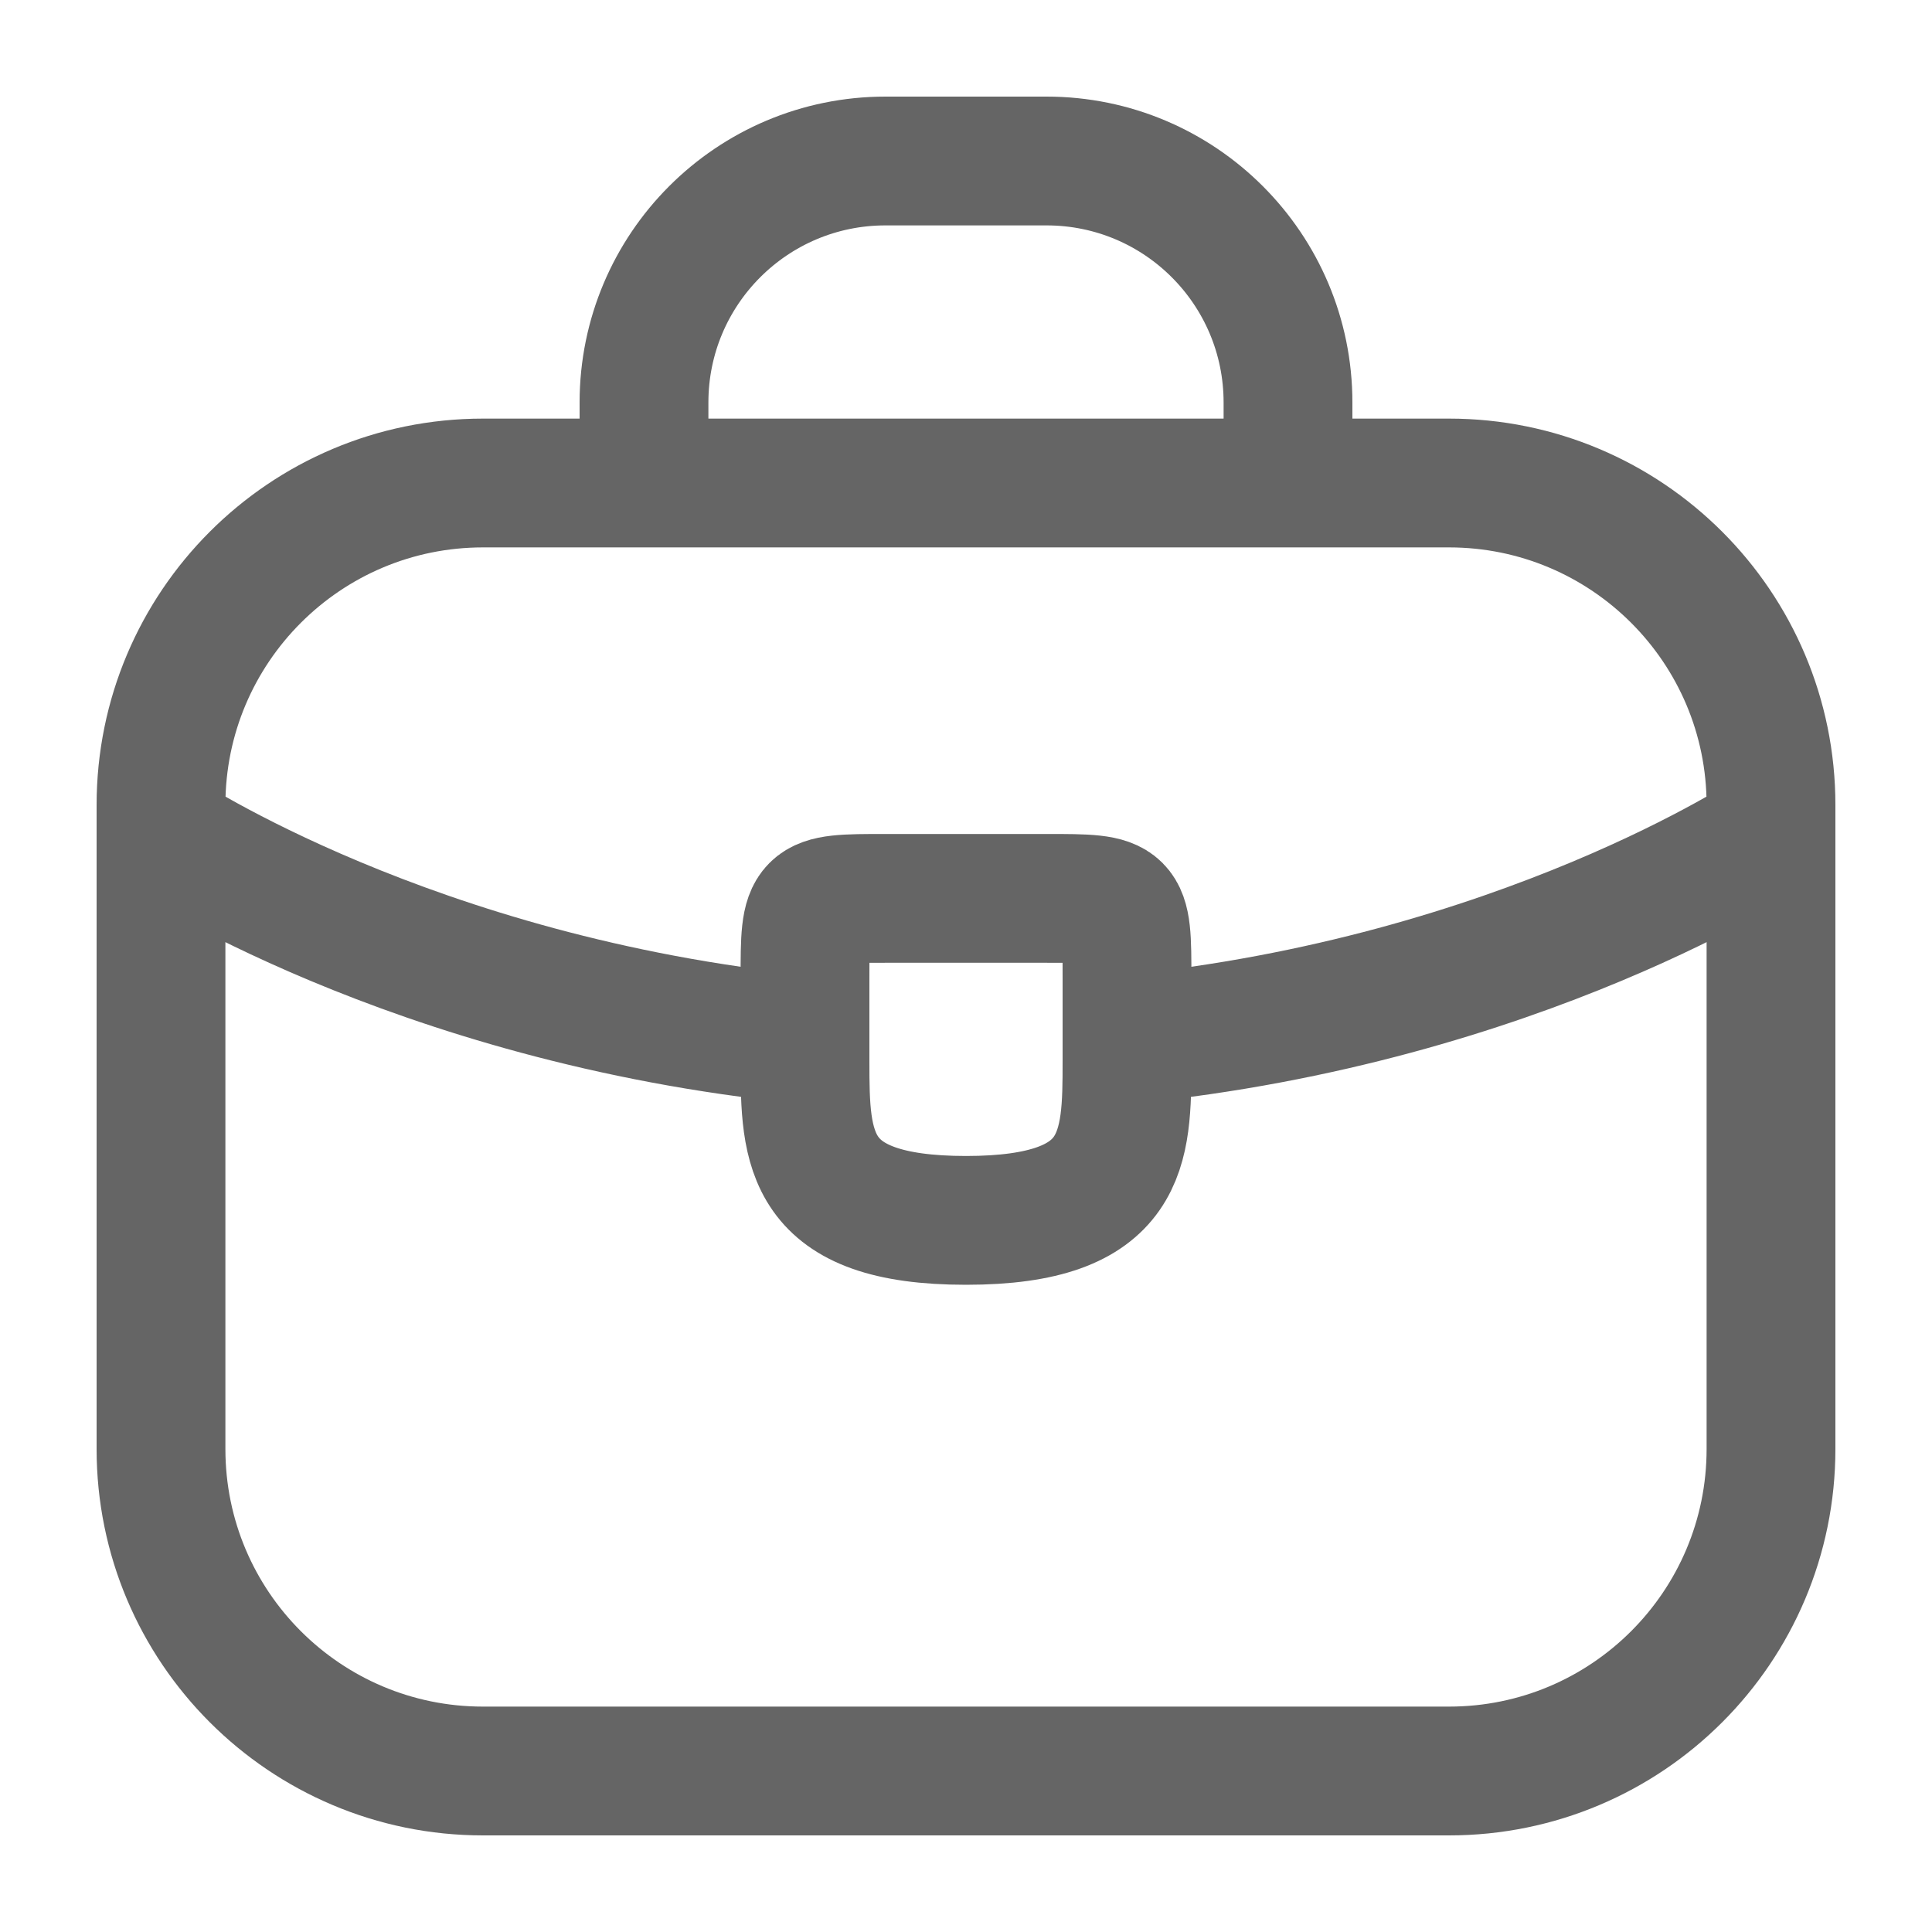 <svg width="15" height="15" viewBox="0 0 15 15" fill="none" xmlns="http://www.w3.org/2000/svg">
<g clip-path="url(#clip0_3726_15861)">
<path d="M5 3.75V3.125C5 2.089 5.839 1.25 6.875 1.25H8.125C9.161 1.25 10 2.089 10 3.125V3.75M1.25 6.467C1.25 6.467 3.199 7.765 6.236 8.069M13.75 6.467C13.75 6.467 11.801 7.765 8.764 8.069M3.75 13.75H11.25C12.631 13.75 13.75 12.631 13.75 11.25V6.25C13.75 4.869 12.631 3.75 11.25 3.75H3.75C2.369 3.75 1.25 4.869 1.25 6.25V11.25C1.25 12.631 2.369 13.75 3.75 13.75Z" stroke="#656565" stroke-linecap="round"/>
<path d="M8.75 7.6V8.225C8.75 8.231 8.75 8.231 8.75 8.237C8.75 8.919 8.744 9.475 7.5 9.475C6.263 9.475 6.25 8.925 6.25 8.244V7.6C6.25 6.975 6.25 6.975 6.875 6.975H8.125C8.75 6.975 8.75 6.975 8.75 7.6Z" stroke="#656565" stroke-miterlimit="10" stroke-linecap="round" stroke-linejoin="round"/>
</g>
<defs>
<clipPath id="clip0_3726_15861">
<rect width="15" height="15" fill="white"/>
</clipPath>
</defs>
</svg>
